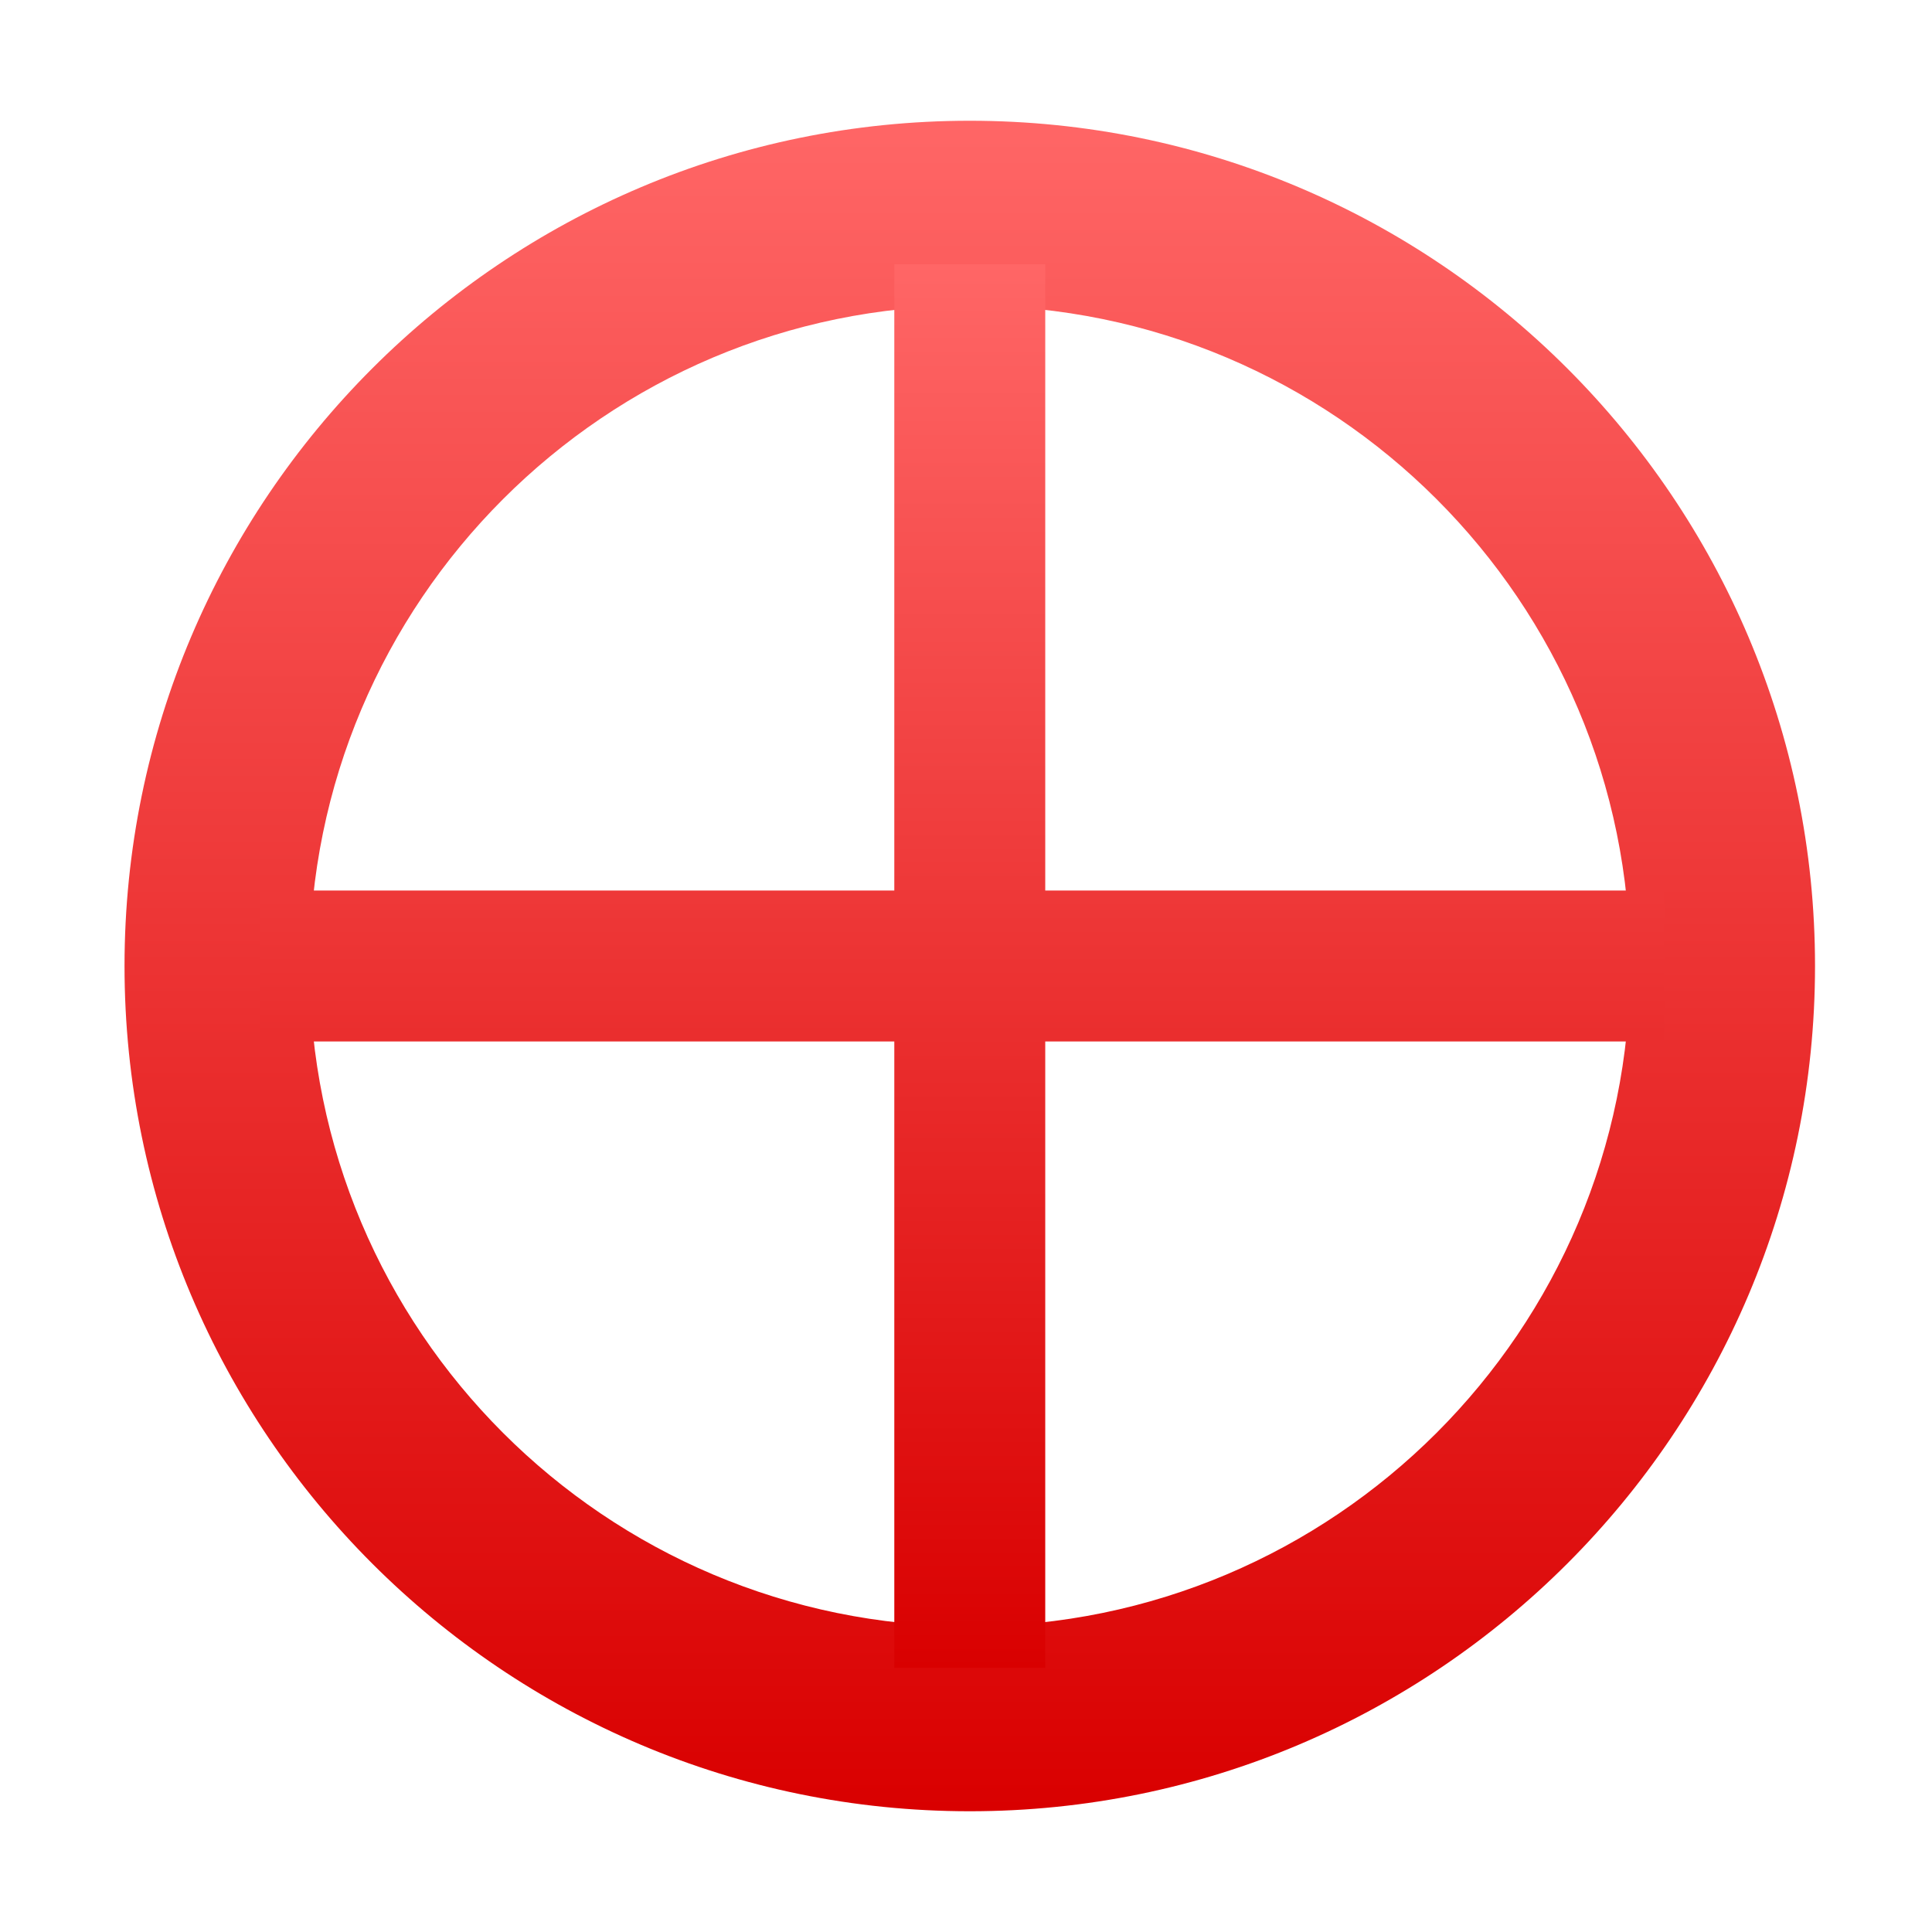 <svg xmlns="http://www.w3.org/2000/svg" xmlns:xlink="http://www.w3.org/1999/xlink" width="64" height="64" viewBox="0 0 64 64" version="1.1">
<defs>
<linearGradient id="linear0" gradientUnits="userSpaceOnUse" x1="0" y1="0" x2="0" y2="1" gradientTransform="matrix(56,0,0,56,4.125,4)">
<stop offset="0" style="stop-color:#ff6666;stop-opacity:1;"/>
<stop offset="1" style="stop-color:#d90000;stop-opacity:1;"/>
</linearGradient>
<linearGradient id="linear1" gradientUnits="userSpaceOnUse" x1="0" y1="0" x2="0" y2="1" gradientTransform="matrix(46.5,0,0,46.5,8.625,8.754)">
<stop offset="0" style="stop-color:#ff6666;stop-opacity:1;"/>
<stop offset="1" style="stop-color:#d90000;stop-opacity:1;"/>
</linearGradient>
</defs>
<g id="surface1">
<path style=" stroke:none;fill-rule:evenodd;fill:url(#linear0);" d="M 4.125 32 C 4.125 16.547 16.672 4 32.125 4 C 47.578 4 60.125 16.547 60.125 32 C 60.125 47.453 47.578 60 32.125 60 C 16.672 60 4.125 47.453 4.125 32 Z M 10.254 32 C 10.254 19.93 20.051 10.125 32.125 10.125 C 44.199 10.125 54 19.93 54 32 C 54 44.07 44.199 53.875 32.125 53.875 C 20.051 53.875 10.254 44.07 10.254 32 Z M 10.254 32 "/>
<path style=" stroke:none;fill-rule:nonzero;fill:url(#linear1);" d="M 29.625 29.5 L 8.625 29.5 L 8.625 34.5 L 29.625 34.5 L 29.625 55.254 L 34.625 55.254 L 34.625 34.5 L 55.125 34.5 L 55.125 29.5 L 34.625 29.5 L 34.625 8.754 L 29.625 8.754 Z M 29.625 29.5 "/>
</g>
</svg>
